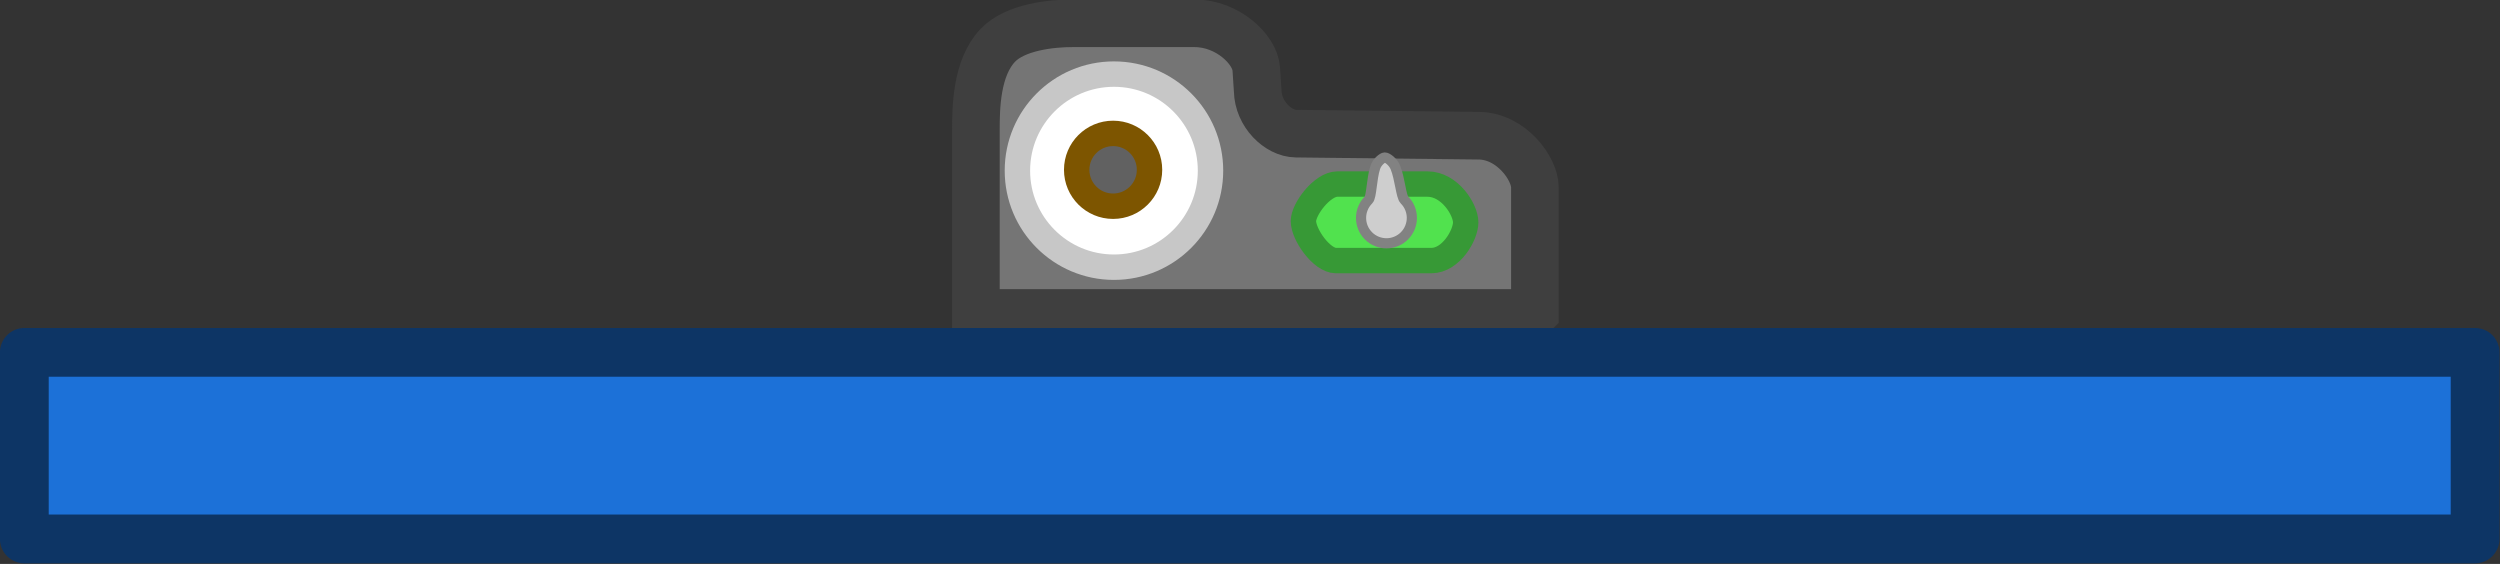 <?xml version="1.0" encoding="UTF-8" standalone="no"?>
<svg
   height="24.47mm"
   viewBox="0 0 108.479 24.47"
   width="108.479mm"
   version="1.1"
   id="svg6"
   xmlns="http://www.w3.org/2000/svg"
   xmlns:svg="http://www.w3.org/2000/svg">
  <rect x="0" y="0" width="108.479" height="24.47" fill="#333333" stroke="none"/>
  <defs
     id="defs6" />
  <g
     stroke-miterlimit="10"
     transform="matrix(0.441,0,0,0.441,-9.23,-118.072)"
     id="g6">
    <g
       transform="translate(0,2.331)"
       id="g5">
      <path
         d="m 171.952,296.197 h -55 v -18 c 0,-2.172 0.044,-6.113 2.154,-8.329 1.745,-1.833 5.378,-2.171 7.346,-2.171 h 12 c 3.323,0 5.963,2.631 6.084,4.47 l 0.142,2.16 c 0.043,2.31 2.009,4.208 3.772,4.228 2.9,0.033 12.009,0.136 17.998,0.204 3.197,0.036 5.505,3.256 5.505,5.062 v 12.375 z"
         fill="#757575"
         stroke="#3f3f3f"
         stroke-width="4.684"
         id="path1" />
      <g
         stroke-width="2.5"
         id="g3">
        <path
           d="m 130.536,291.697 c -5.247,0 -9.5,-4.253 -9.5,-9.5 0,-5.247 4.253,-9.5 9.5,-9.5 5.247,0 9.5,4.253 9.5,9.5 0,5.247 -4.253,9.5 -9.5,9.5 z"
           fill="#ffffff"
           stroke="#c7c7c7"
           id="path2" />
        <path
           d="m 130.452,285.697 c -1.979,0 -3.583,-1.604 -3.583,-3.583 0,-1.979 1.604,-3.583 3.583,-3.583 1.979,0 3.583,1.604 3.583,3.583 0,1.979 -1.604,3.583 -3.583,3.583 z"
           fill="#616161"
           stroke="#7d5500"
           id="path3" />
      </g>
      <path
         d="m 161.761,291.047 c -3.151,0 -7.617,0 -9.375,0 -1.425,0 -3.208,-2.574 -3.208,-3.885 0,-1.188 1.865,-3.646 3.333,-3.646 h 8.875 c 2.187,0 3.759,2.515 3.759,3.771 0,1.254 -1.442,3.76 -3.384,3.76 z"
         fill="#51e24e"
         stroke="#379936"
         stroke-width="2.5"
         id="path4" />
      <path
         d="m 155.581,288.615 c -0.976,-0.976 -0.976,-2.559 0,-3.536 0.312,-0.312 0.294,-2.064 0.665,-3.198 0.184,-0.563 0.731,-0.974 0.934,-0.981 0.225,-0.007 0.814,0.407 1.046,0.979 0.458,1.126 0.553,2.862 0.89,3.199 0.976,0.976 0.976,2.559 0,3.536 -0.976,0.976 -2.559,0.976 -3.536,0 z"
         fill="#cecece"
         stroke="#828282"
         id="path5" />
    </g>
    <path
       d="M 264.463,320.763 H 23.324 V 302.409 H 264.463 Z"
       fill="#1c71d8"
       stroke="#0d3565"
       stroke-linejoin="round"
       stroke-width="4.799"
       id="path6"
       style="stroke-width:4.799;stroke-dasharray:none" />
  </g>
</svg>
